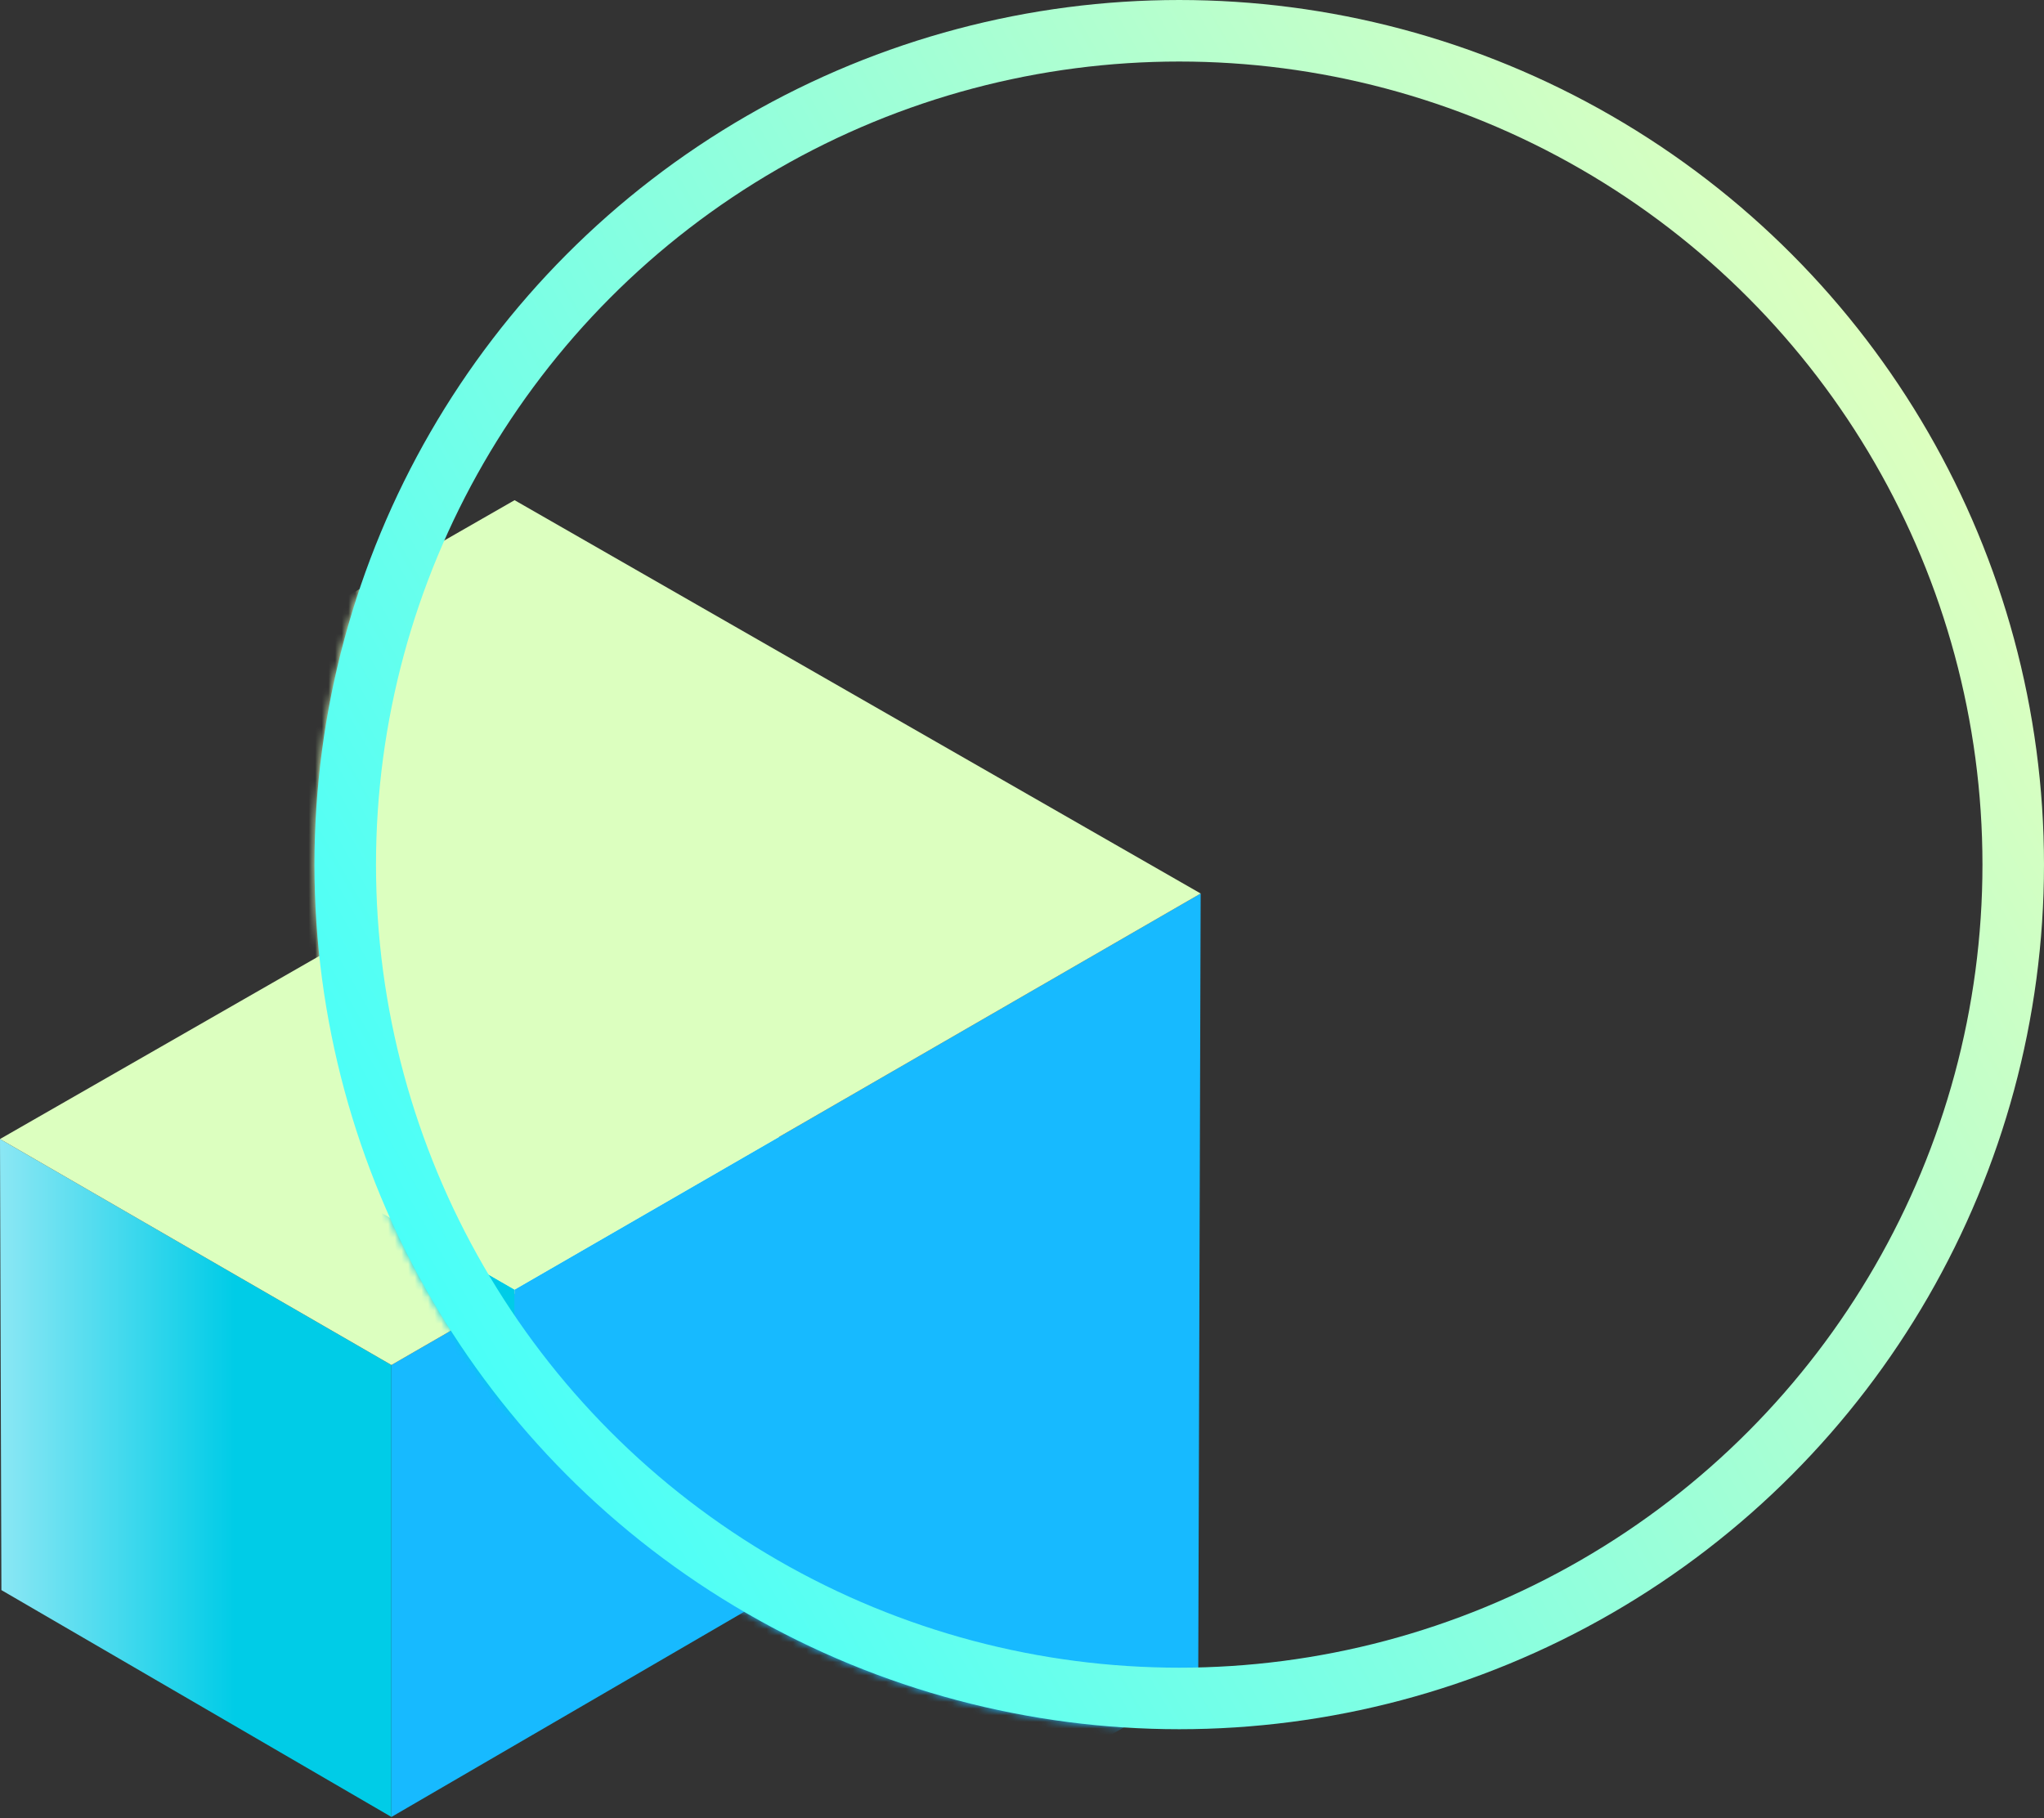 <svg width="308" height="274" viewBox="0 0 308 274" fill="none" xmlns="http://www.w3.org/2000/svg">
<rect x="0" y="0" width="308" height="274" fill="#333333" stroke="none"/>
<path d="M58.983 273.839L0.211 239.649L0 171.666L58.983 205.724V273.839Z" fill="url(#paint0_linear_136_8441)"/>
<path d="M117.755 239.649L58.983 273.839V205.724L117.966 171.666L117.755 239.649Z" fill="#17BAFF"/>
<path d="M117.967 171.667L58.983 205.724L0 171.667L58.983 137.847L117.967 171.667Z" fill="#DCFFBF"/>
<mask id="mask0_136_8441" style="mask-type:alpha" maskUnits="userSpaceOnUse" x="47" y="0" width="261" height="261">
<circle cx="177.692" cy="130.308" r="125.671" fill="white" stroke="#17BAFF" stroke-width="9.273"/>
</mask>
<g mask="url(#mask0_136_8441)">
<path d="M77.539 313.75L-25.476 253.823L-25.846 134.664L77.539 194.359V313.75Z" fill="url(#paint1_linear_136_8441)"/>
<path d="M180.553 253.823L77.538 313.75V194.359L180.922 134.664L180.553 253.823Z" fill="#17BAFF"/>
<path d="M180.924 134.664L77.539 194.359L-25.846 134.664L77.539 75.385L180.924 134.664Z" fill="#DCFFBF"/>
</g>
<circle cx="177.692" cy="130.308" r="125.671" stroke="url(#paint2_linear_136_8441)" stroke-width="9.273"/>
<defs>
<linearGradient id="paint0_linear_136_8441" x1="0" y1="222.739" x2="58.983" y2="222.739" gradientUnits="userSpaceOnUse">
<stop stop-color="#8BE7F4"/>
<stop offset="0.6" stop-color="#00CCE7"/>
</linearGradient>
<linearGradient id="paint1_linear_136_8441" x1="-25.846" y1="224.184" x2="77.539" y2="224.184" gradientUnits="userSpaceOnUse">
<stop stop-color="#8BE7F4"/>
<stop offset="0.6" stop-color="#00CCE7"/>
</linearGradient>
<linearGradient id="paint2_linear_136_8441" x1="56.092" y1="190.41" x2="285.752" y2="57.815" gradientUnits="userSpaceOnUse">
<stop stop-color="#47FFF9"/>
<stop offset="1" stop-color="#DCFFBF"/>
</linearGradient>
</defs>
</svg>
